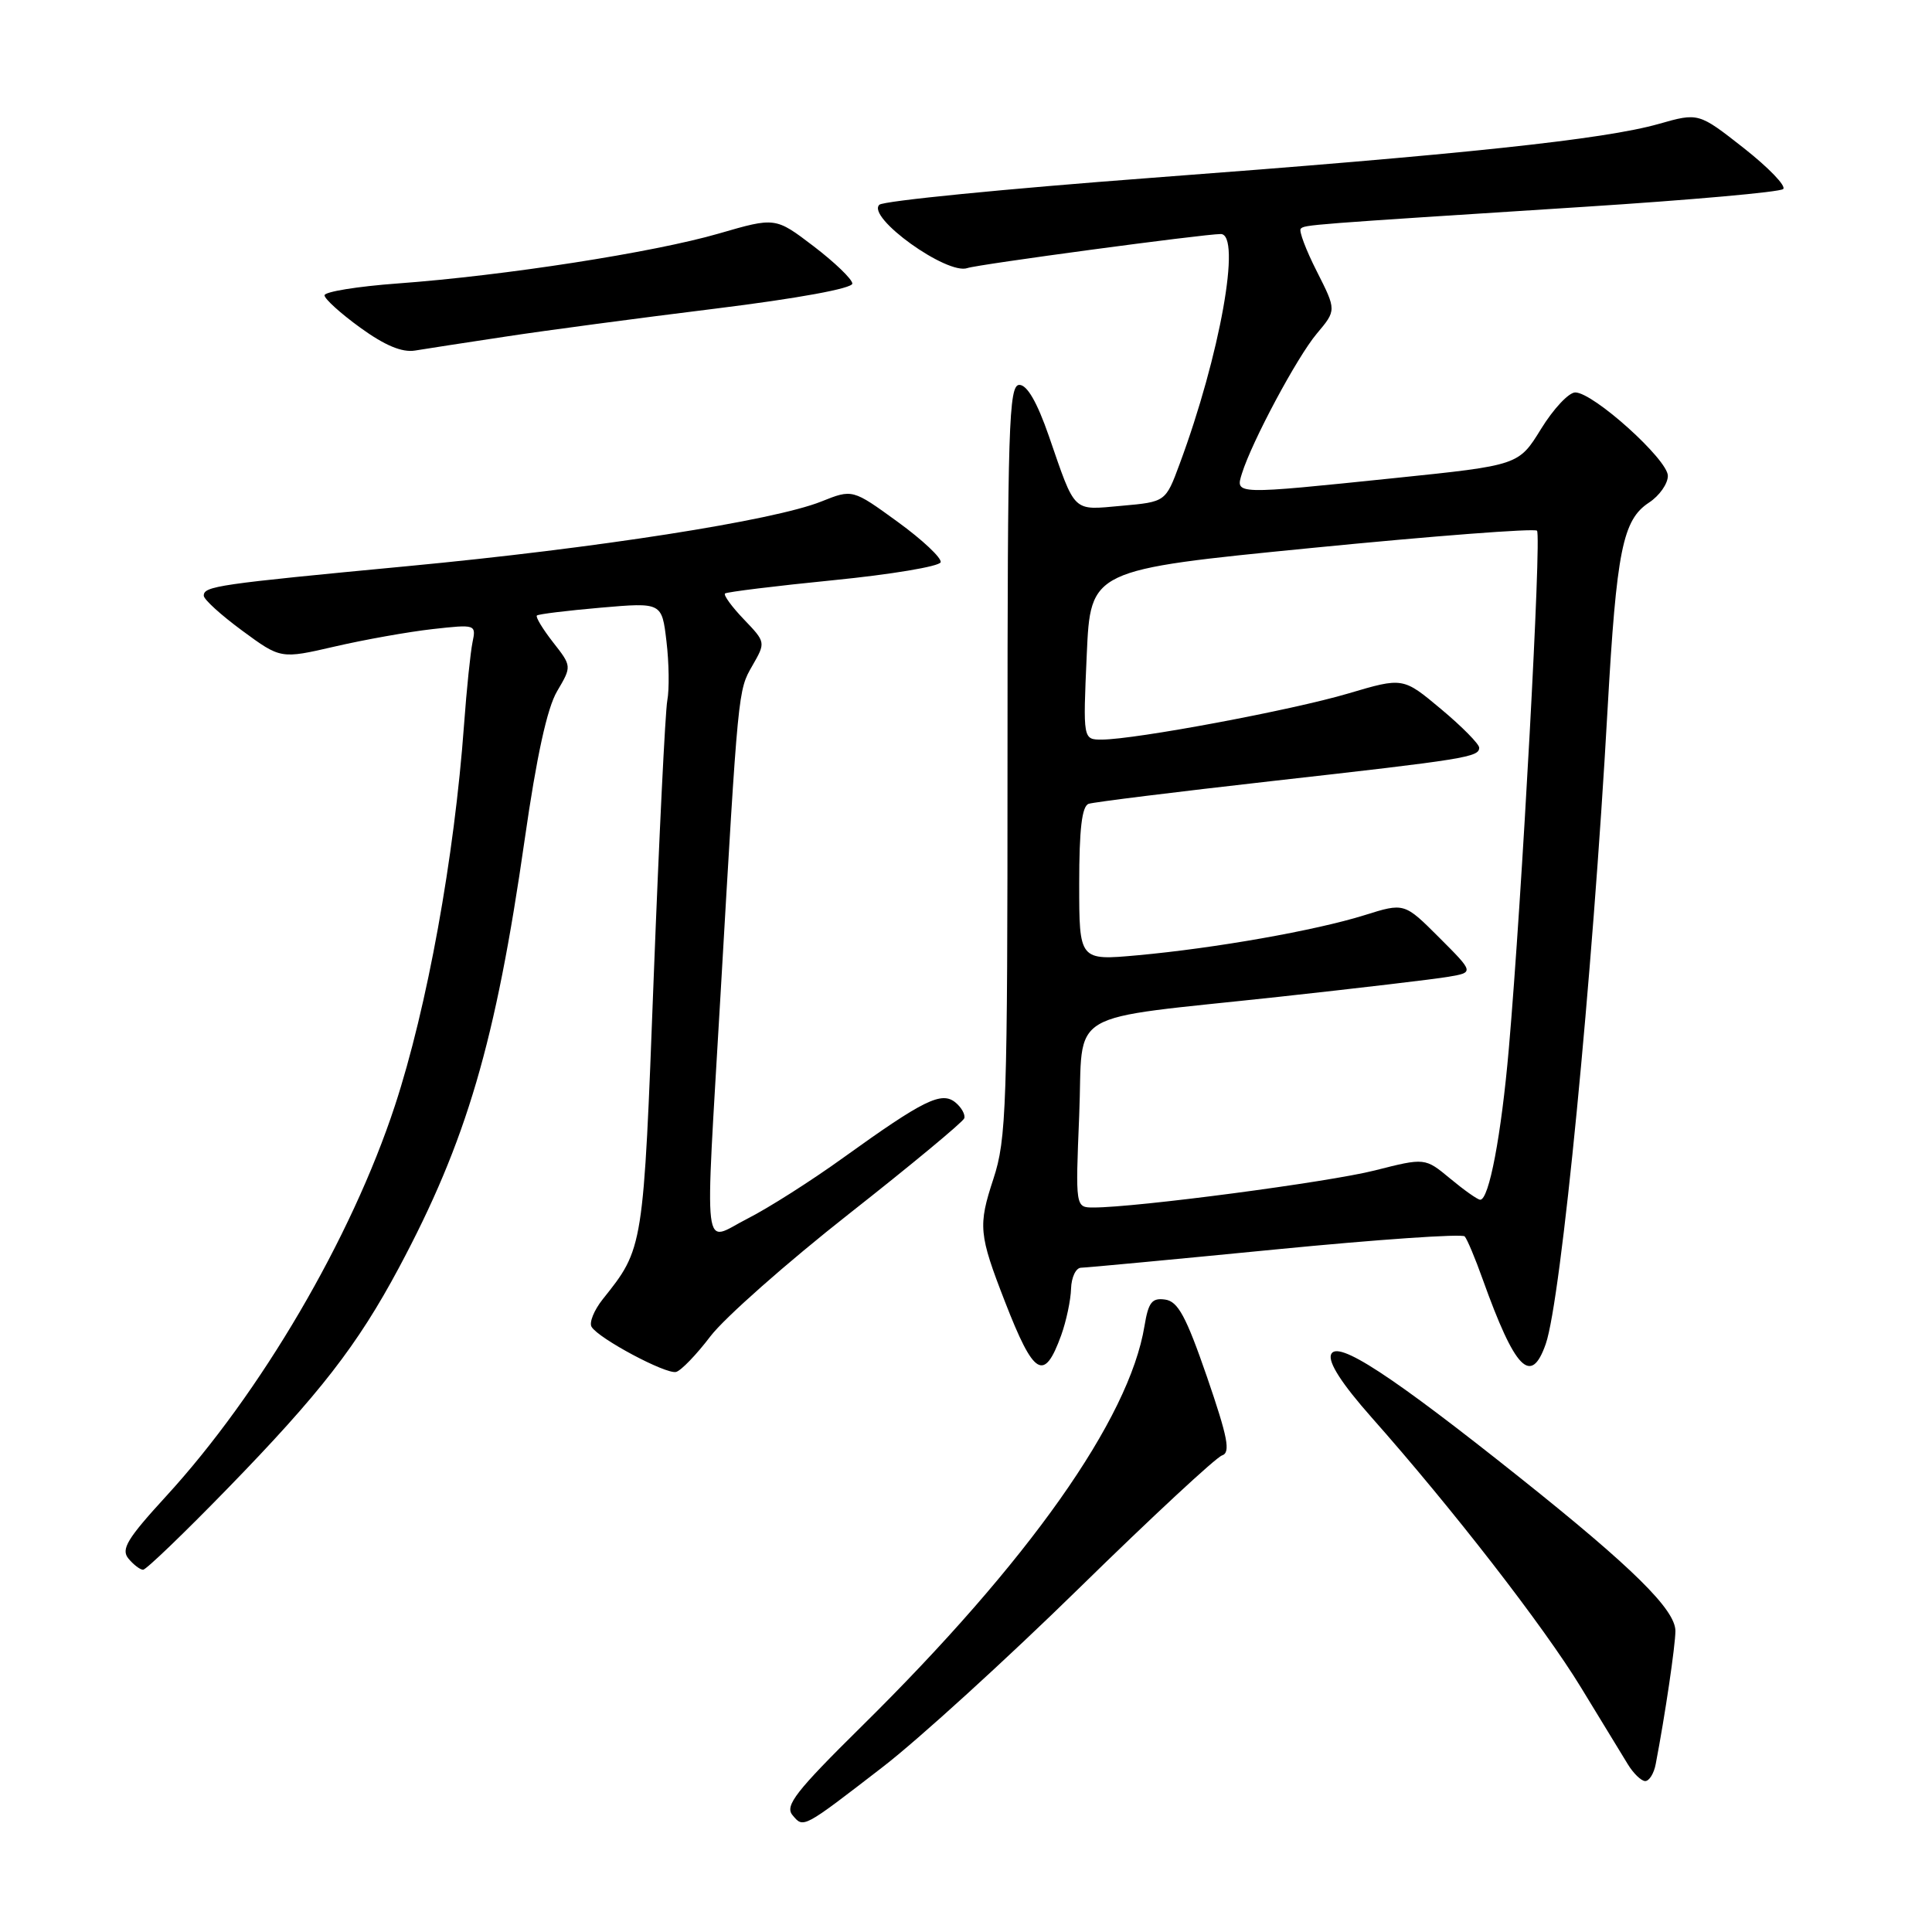 <?xml version="1.0" encoding="UTF-8" standalone="no"?>
<!DOCTYPE svg PUBLIC "-//W3C//DTD SVG 1.1//EN" "http://www.w3.org/Graphics/SVG/1.1/DTD/svg11.dtd" >
<svg xmlns="http://www.w3.org/2000/svg" xmlns:xlink="http://www.w3.org/1999/xlink" version="1.1" viewBox="0 0 256 256">
 <g >
 <path fill="currentColor"
d=" M 117.00 234.11 C 121.67 230.51 133.38 219.85 143.00 210.43 C 152.62 201.01 161.14 193.10 161.93 192.85 C 163.08 192.47 162.69 190.48 159.93 182.44 C 157.16 174.42 156.09 172.44 154.39 172.20 C 152.64 171.95 152.17 172.55 151.65 175.70 C 149.63 188.04 136.29 206.93 114.16 228.76 C 105.48 237.33 103.97 239.26 105.00 240.50 C 106.47 242.27 106.31 242.36 117.00 234.11 Z  M 219.39 233.75 C 220.63 227.30 222.00 218.01 222.00 216.11 C 222.00 213.30 216.35 207.72 201.50 195.88 C 184.31 182.17 177.13 177.49 176.37 179.48 C 175.97 180.52 177.80 183.36 181.71 187.78 C 192.46 199.91 204.55 215.50 209.47 223.57 C 212.13 227.93 214.93 232.51 215.68 233.75 C 216.43 234.99 217.48 236.00 218.00 236.00 C 218.53 236.00 219.16 234.99 219.39 233.75 Z  M 30.14 197.25 C 42.40 184.65 47.36 178.26 52.85 168.00 C 61.83 151.20 65.67 138.14 69.53 111.20 C 71.10 100.24 72.50 93.81 73.82 91.59 C 75.77 88.28 75.77 88.28 73.27 85.09 C 71.90 83.33 70.94 81.74 71.14 81.56 C 71.34 81.37 75.14 80.91 79.60 80.52 C 87.70 79.82 87.70 79.82 88.31 84.98 C 88.65 87.82 88.70 91.35 88.42 92.82 C 88.15 94.29 87.34 110.80 86.62 129.50 C 85.25 165.56 85.28 165.37 79.87 172.15 C 78.71 173.61 78.04 175.26 78.39 175.82 C 79.35 177.38 88.22 182.11 89.58 181.79 C 90.23 181.63 92.29 179.50 94.14 177.06 C 96.00 174.62 104.26 167.32 112.50 160.84 C 120.74 154.36 127.61 148.66 127.77 148.18 C 127.93 147.70 127.41 146.75 126.61 146.09 C 124.77 144.57 122.41 145.73 111.77 153.38 C 107.53 156.44 101.79 160.09 99.02 161.49 C 93.01 164.54 93.39 167.72 95.47 131.86 C 97.83 91.11 97.79 91.53 99.69 88.21 C 101.47 85.11 101.47 85.10 98.56 82.06 C 96.96 80.39 95.84 78.85 96.07 78.64 C 96.31 78.44 102.76 77.64 110.42 76.88 C 118.08 76.12 124.48 75.05 124.64 74.50 C 124.80 73.95 122.24 71.54 118.95 69.15 C 112.96 64.80 112.96 64.80 108.81 66.46 C 102.50 68.98 79.02 72.65 53.99 75.02 C 28.80 77.41 27.00 77.67 27.00 78.93 C 27.00 79.43 29.30 81.51 32.10 83.57 C 37.20 87.32 37.20 87.32 44.35 85.67 C 48.28 84.76 54.11 83.72 57.31 83.36 C 63.04 82.72 63.10 82.74 62.61 85.11 C 62.34 86.42 61.83 91.33 61.49 96.00 C 60.21 113.61 56.60 133.50 52.33 146.50 C 46.56 164.08 34.53 184.61 22.00 198.27 C 16.85 203.89 16.00 205.29 17.02 206.52 C 17.69 207.33 18.57 208.00 18.96 208.00 C 19.36 208.00 24.39 203.16 30.14 197.25 Z  M 140.61 176.94 C 141.29 175.05 141.88 172.26 141.92 170.75 C 141.97 169.24 142.56 167.99 143.25 167.98 C 143.94 167.97 155.53 166.88 169.00 165.56 C 182.47 164.24 193.76 163.46 194.08 163.83 C 194.41 164.20 195.48 166.75 196.46 169.50 C 200.76 181.49 202.87 183.67 204.82 178.08 C 206.86 172.24 211.02 129.57 213.01 94.00 C 214.20 72.92 215.01 68.88 218.51 66.59 C 219.88 65.69 221.00 64.10 221.00 63.05 C 221.00 60.90 211.12 52.00 208.73 52.00 C 207.87 52.00 205.84 54.17 204.20 56.83 C 201.23 61.65 201.23 61.65 184.87 63.34 C 163.47 65.55 163.69 65.56 164.56 62.75 C 165.88 58.51 171.87 47.31 174.48 44.21 C 177.09 41.11 177.09 41.11 174.48 35.95 C 173.04 33.12 172.09 30.58 172.35 30.31 C 172.89 29.78 173.02 29.77 210.00 27.40 C 224.03 26.50 235.85 25.45 236.28 25.05 C 236.71 24.66 234.36 22.22 231.07 19.63 C 225.07 14.92 225.07 14.92 219.79 16.42 C 212.55 18.48 193.82 20.47 152.50 23.57 C 133.25 25.02 117.06 26.62 116.52 27.13 C 114.78 28.78 125.50 36.48 128.19 35.52 C 129.52 35.04 159.45 31.02 161.75 31.01 C 164.54 30.99 161.66 47.08 156.30 61.50 C 154.45 66.50 154.45 66.50 148.63 67.02 C 142.03 67.61 142.55 68.11 138.97 57.75 C 137.42 53.29 136.10 51.00 135.07 51.00 C 133.67 51.00 133.50 56.28 133.50 100.75 C 133.50 146.69 133.36 150.94 131.63 156.21 C 129.59 162.42 129.69 163.55 133.17 172.50 C 137.00 182.36 138.35 183.17 140.61 176.94 Z  M 67.00 44.60 C 72.22 43.80 84.71 42.14 94.75 40.90 C 105.75 39.54 112.98 38.21 112.94 37.57 C 112.91 36.98 110.60 34.76 107.81 32.63 C 102.74 28.77 102.74 28.77 95.23 30.95 C 86.61 33.45 66.88 36.52 52.70 37.56 C 47.36 37.95 43.00 38.66 43.00 39.13 C 43.00 39.60 45.13 41.53 47.74 43.42 C 50.98 45.77 53.27 46.73 54.99 46.45 C 56.37 46.22 61.77 45.39 67.00 44.60 Z  M 143.00 147.79 C 143.59 133.43 140.55 135.23 169.50 132.08 C 179.95 130.94 190.04 129.75 191.91 129.43 C 195.32 128.85 195.32 128.85 190.70 124.23 C 186.08 119.61 186.08 119.61 180.79 121.27 C 174.29 123.30 161.04 125.64 150.73 126.58 C 143.00 127.28 143.00 127.28 143.00 117.11 C 143.00 109.86 143.36 106.82 144.25 106.51 C 144.94 106.28 155.85 104.93 168.50 103.50 C 194.30 100.60 196.00 100.32 196.00 99.07 C 196.00 98.59 193.73 96.28 190.95 93.96 C 185.91 89.74 185.91 89.74 178.65 91.89 C 171.20 94.10 150.46 97.98 146.00 98.00 C 143.50 98.00 143.50 98.00 144.00 86.75 C 144.50 75.50 144.50 75.50 173.78 72.61 C 189.88 71.02 203.33 69.99 203.66 70.32 C 204.28 70.94 201.67 118.91 199.93 138.93 C 198.93 150.43 197.30 159.02 196.13 158.97 C 195.78 158.96 194.00 157.70 192.16 156.17 C 188.82 153.40 188.82 153.40 182.16 155.09 C 176.05 156.64 150.57 160.00 144.90 160.00 C 142.50 160.00 142.50 160.00 143.00 147.79 Z "/>
</g>
</svg>